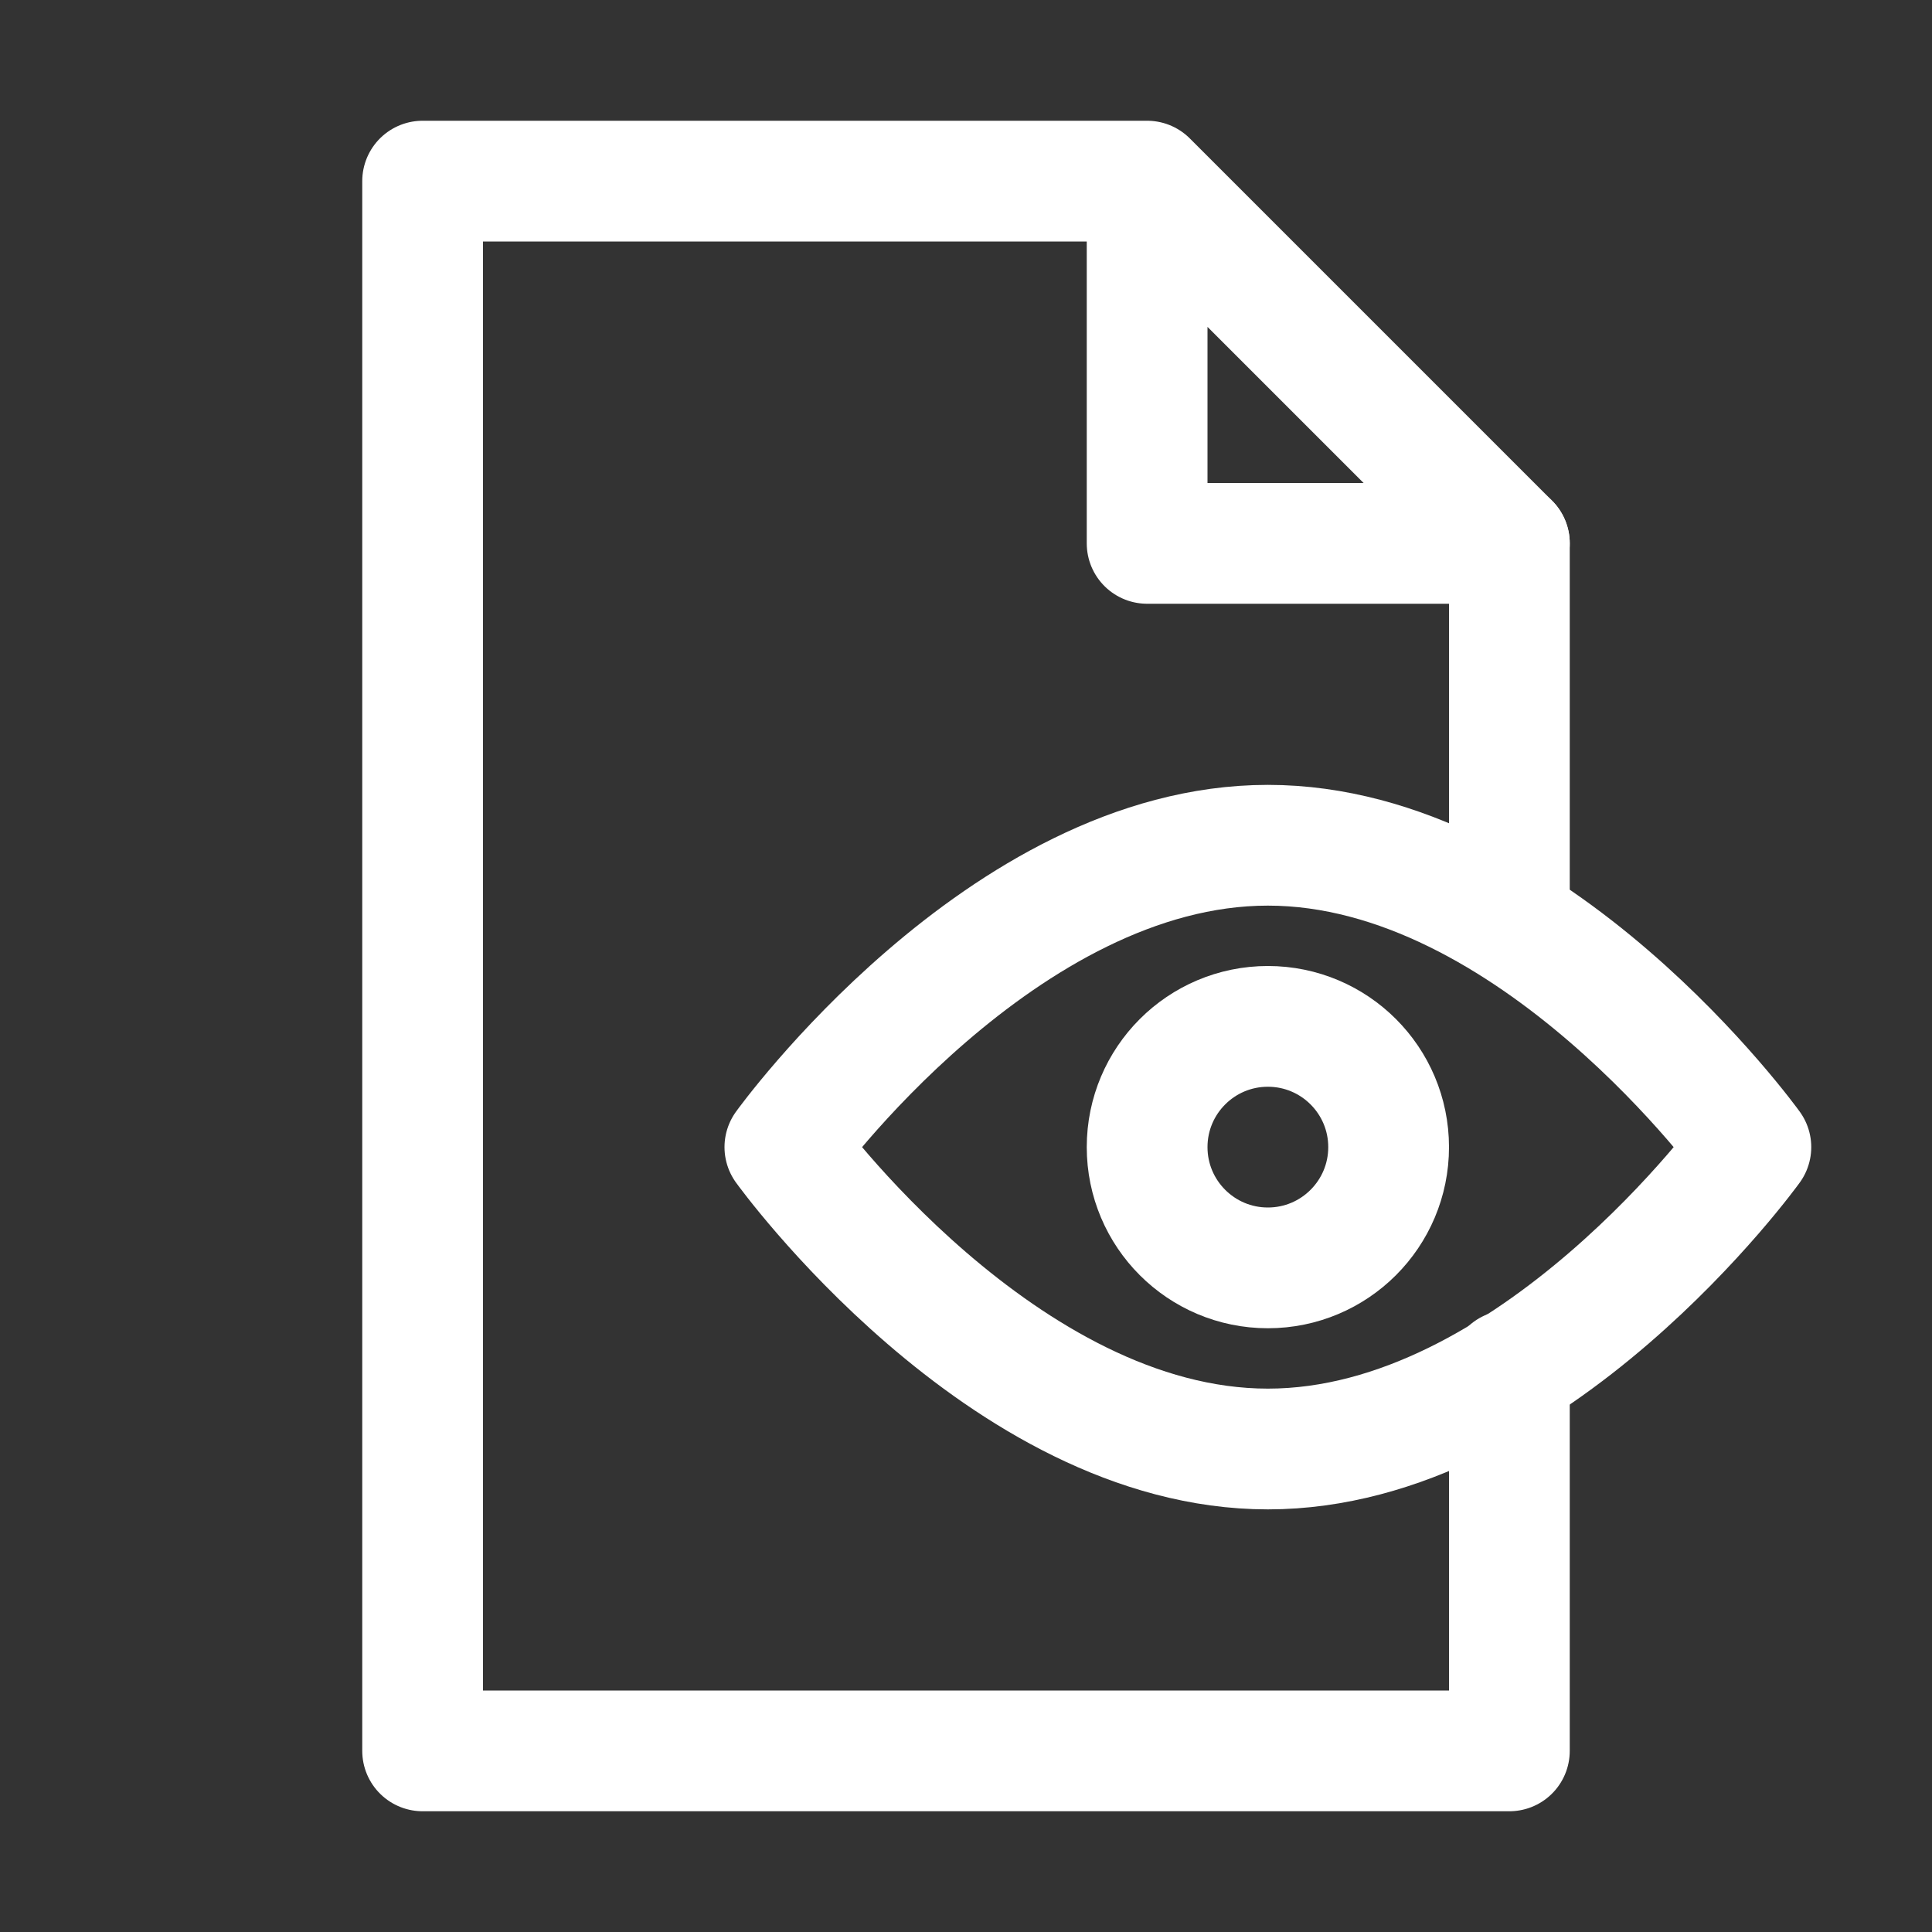 <svg version="1.1" id="Icons" xmlns="http://www.w3.org/2000/svg" xmlns:xlink="http://www.w3.org/1999/xlink" x="0px" y="0px" viewBox="0 0 32 32" style="enable-background:new 0 0 32 32;" xml:space="preserve">
<rect x="0" y="0" width="32" height="32" fill="#333333" stroke="none"/>
<style type="text/css">
	.st0{fill:none;stroke:#000000;stroke-width:2;stroke-linecap:round;stroke-linejoin:round;stroke-miterlimit:10;}
	.st1{fill:none;stroke:#000000;stroke-width:2;stroke-linejoin:round;stroke-miterlimit:10;}
</style>
<polyline class="st0" points="19,3 19,9 25,9 19,3 7,3 7,29 25,29 25,22.7 " id="id_101" style="stroke: rgb(255, 255, 255);"></polyline>
<circle class="st0" cx="21" cy="19" r="2" id="id_102" style="stroke: rgb(255, 255, 255);"></circle>
<line class="st0" x1="25" y1="9" x2="25" y2="15" id="id_103" style="stroke: rgb(255, 255, 255);"></line>
<path class="st0" d="M29,19c0,0-3.6,5-8,5s-8-5-8-5s3.6-5,8-5S29,19,29,19z" id="id_104" style="stroke: rgb(255, 255, 255);"></path>
</svg>